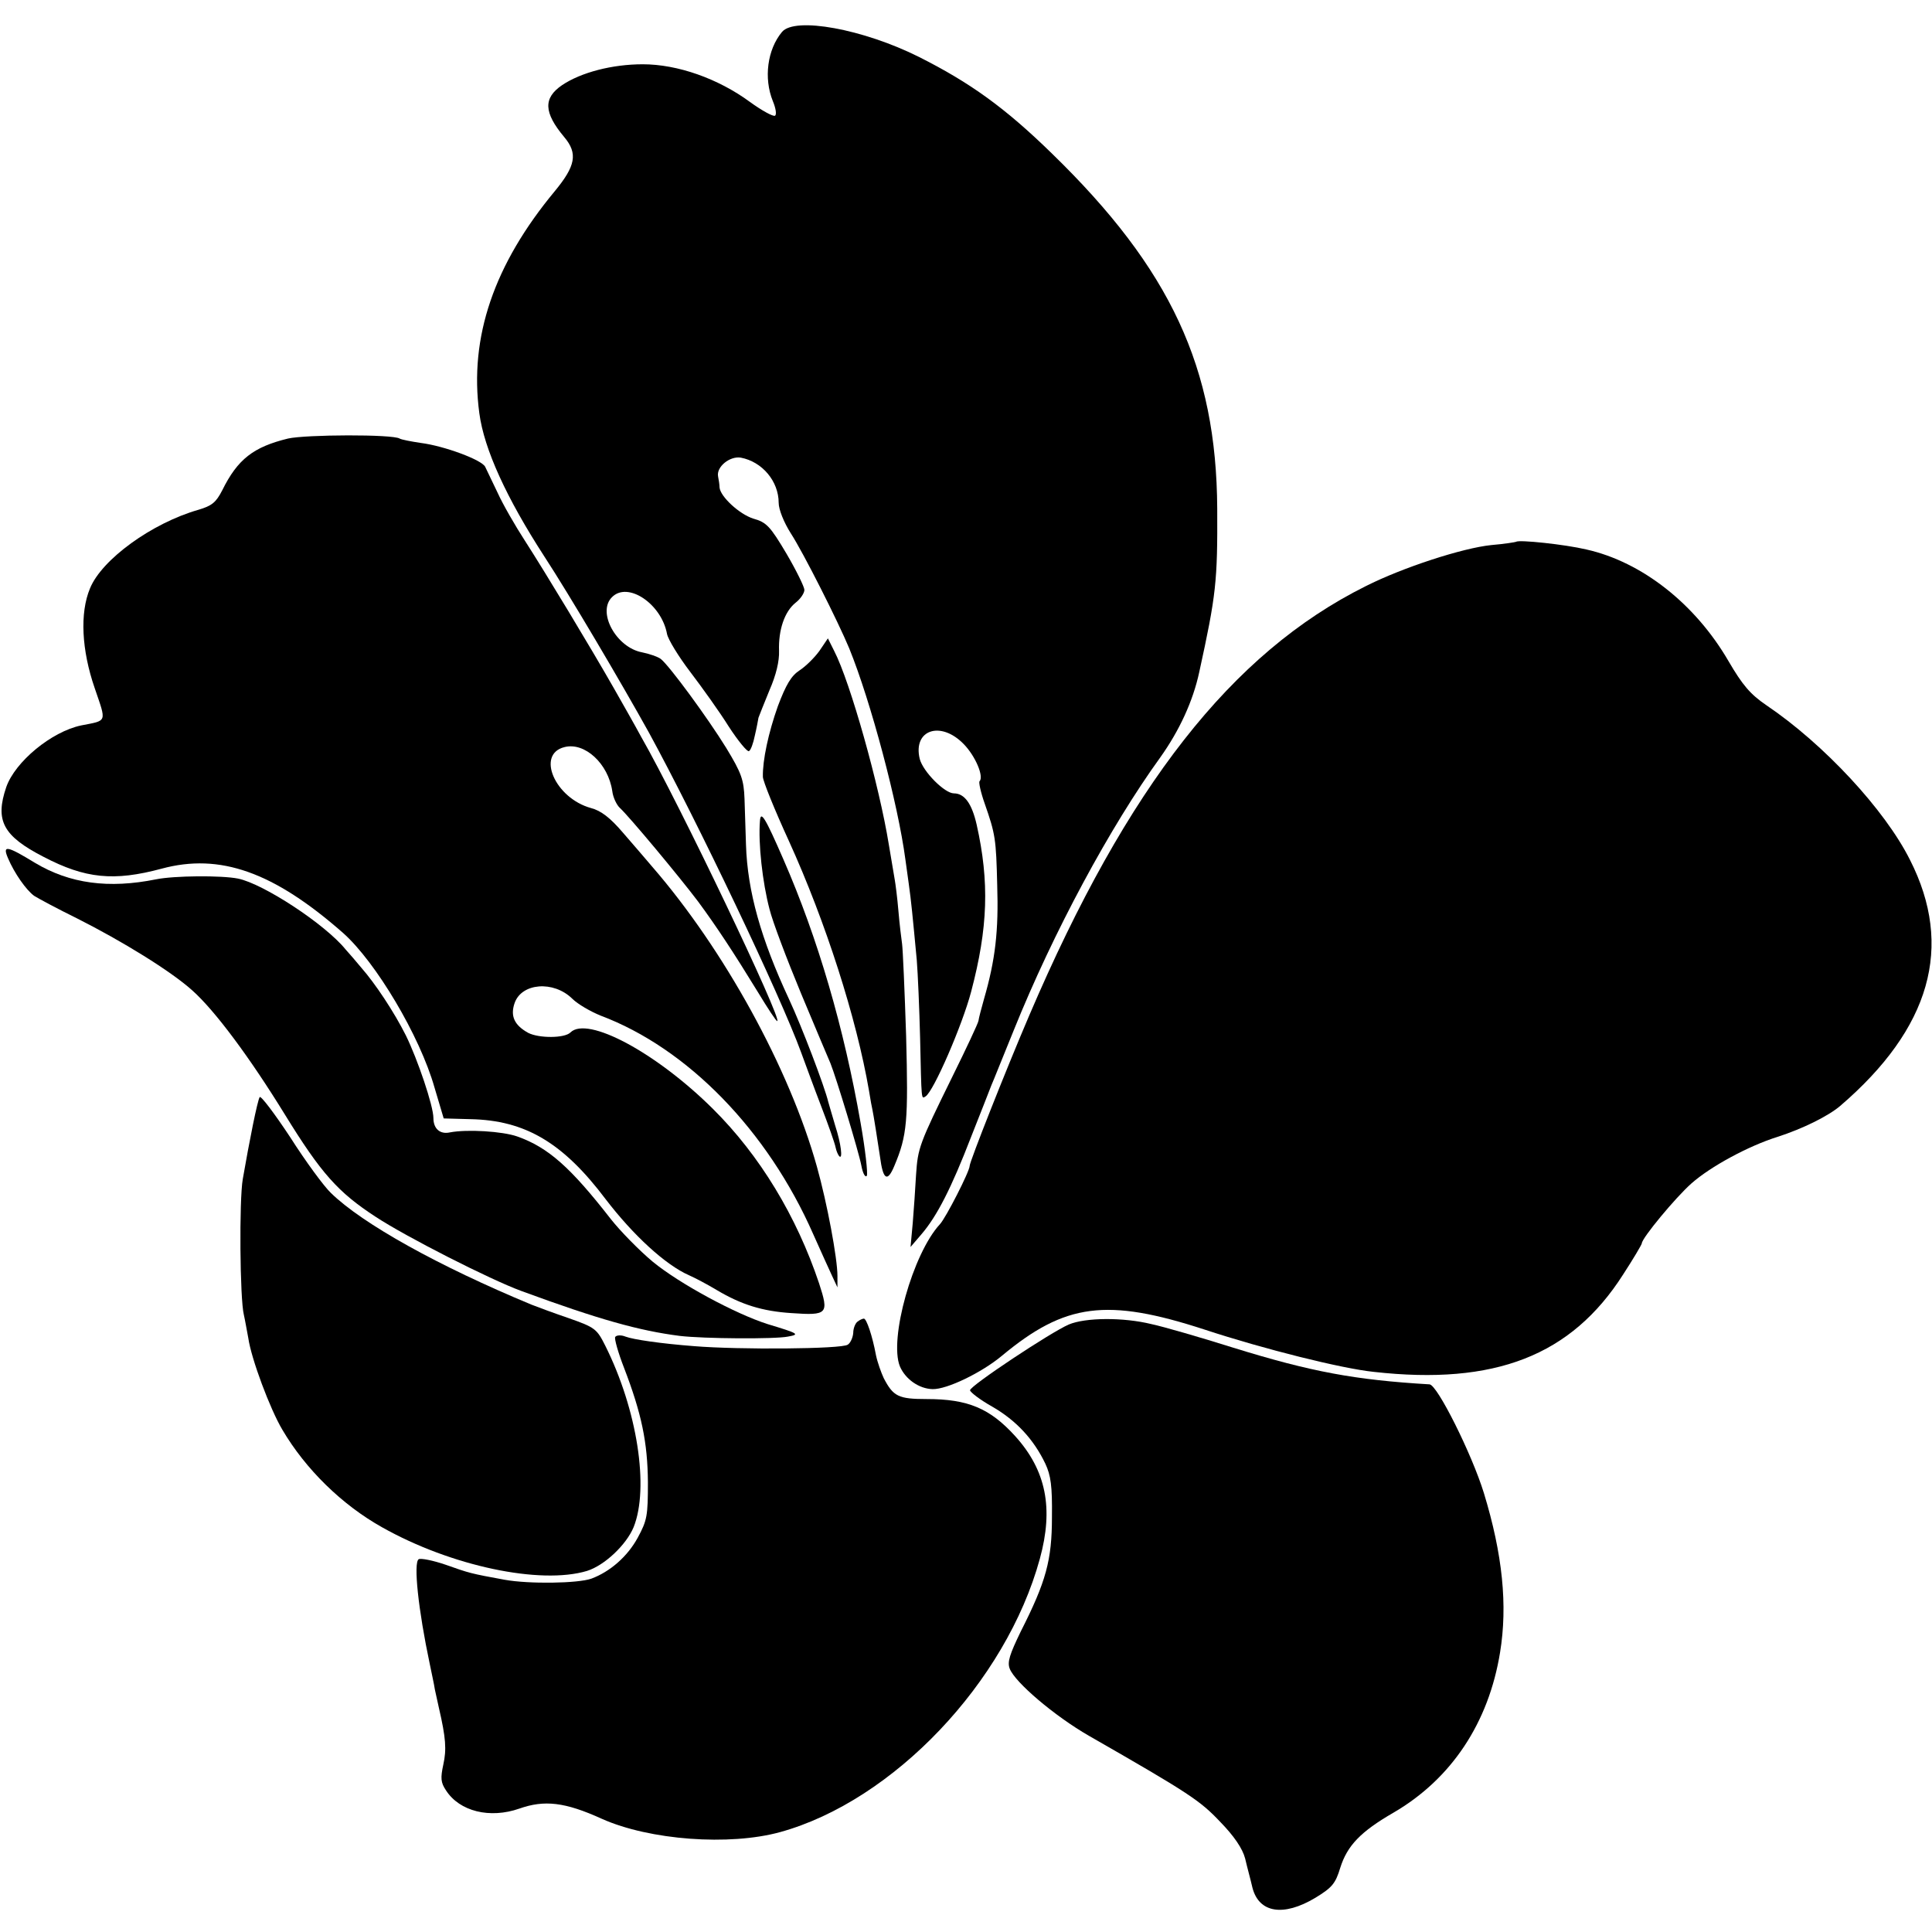 <?xml version="1.0" standalone="no"?>
<!DOCTYPE svg PUBLIC "-//W3C//DTD SVG 20010904//EN"
 "http://www.w3.org/TR/2001/REC-SVG-20010904/DTD/svg10.dtd">
<svg version="1.0" xmlns="http://www.w3.org/2000/svg"
 width="526pt" height="526pt" viewBox="0 0 526 526"
 preserveAspectRatio="xMidYMid meet">
<g transform="translate(0,526) scale(0.1,-0.1)"
fill="#000000" stroke="none">
<path d="M2129 5173 c-40 -48 -50 -126 -25 -188 8 -19 11 -37 6 -40 -5 -3 -36
14 -69 38 -86 63 -196 102 -291 102 -83 0 -168 -22 -220 -57 -51 -35 -50 -74
6 -141 38 -45 31 -79 -26 -148 -165 -199 -233 -397 -205 -604 13 -98 74 -231
177 -390 68 -104 209 -343 285 -480 131 -240 358 -716 414 -870 10 -27 34 -93
54 -145 20 -52 38 -103 40 -114 2 -10 7 -21 10 -24 10 -10 5 34 -11 83 -8 28
-17 57 -19 65 -10 42 -72 205 -107 280 -76 163 -113 293 -117 420 -1 36 -3 92
-4 125 -2 52 -8 70 -50 139 -50 81 -154 223 -178 242 -8 6 -31 14 -51 18 -70
13 -123 109 -82 150 43 44 135 -18 150 -100 3 -15 31 -61 63 -103 32 -42 80
-109 105 -149 26 -40 51 -70 55 -67 5 2 12 22 16 42 5 21 9 43 10 49 2 5 15
39 30 75 18 41 27 79 26 107 -2 57 15 107 45 131 13 10 24 26 24 35 0 8 -22
53 -49 99 -44 74 -54 85 -90 95 -38 12 -90 60 -92 85 0 7 -2 20 -4 30 -5 26
32 56 62 51 58 -11 103 -64 103 -123 0 -18 14 -53 33 -83 35 -54 129 -241 159
-313 59 -145 133 -424 153 -575 1 -8 5 -37 9 -65 7 -50 10 -82 22 -209 3 -37
7 -132 9 -210 4 -177 3 -168 15 -161 22 14 100 194 124 285 46 174 50 299 15
455 -13 57 -33 85 -62 85 -25 0 -84 59 -93 94 -19 79 57 105 120 40 32 -33 55
-88 43 -101 -3 -2 3 -30 14 -61 29 -83 31 -96 34 -222 4 -124 -5 -203 -36
-310 -7 -25 -14 -51 -15 -59 -1 -7 -33 -75 -70 -150 -92 -187 -95 -196 -100
-270 -2 -36 -6 -95 -9 -131 l-6 -65 30 35 c42 49 81 125 135 265 26 66 51 129
55 140 5 11 32 79 61 150 108 268 263 555 399 743 52 73 89 153 106 232 46
210 50 247 49 445 -2 384 -127 653 -450 967 -128 125 -223 193 -362 263 -152
76 -338 110 -373 68z"/>
<path d="M784 4066 c-94 -23 -137 -56 -179 -141 -17 -33 -28 -42 -65 -53 -126
-36 -263 -135 -295 -214 -28 -67 -23 -168 13 -272 32 -94 35 -87 -37 -101 -81
-17 -180 -99 -204 -168 -31 -91 -9 -133 102 -190 113 -59 191 -67 321 -32 159
43 305 -9 494 -175 89 -79 209 -280 249 -421 l25 -84 73 -2 c149 -3 252 -64
368 -218 75 -98 163 -179 227 -207 16 -7 50 -25 75 -40 67 -40 125 -58 204
-63 99 -7 102 -2 75 81 -61 182 -161 348 -289 475 -154 153 -342 254 -388 208
-16 -16 -86 -16 -115 -1 -38 21 -49 46 -37 81 19 55 106 62 157 12 15 -15 50
-35 77 -46 237 -89 455 -313 579 -595 21 -47 44 -98 52 -115 l14 -30 0 31 c0
48 -28 198 -56 298 -75 268 -253 591 -448 816 -17 20 -53 62 -80 93 -35 41
-60 60 -87 67 -98 27 -150 147 -72 166 55 14 119 -45 130 -120 2 -17 12 -38
21 -46 25 -23 161 -186 213 -255 50 -68 95 -136 163 -247 26 -43 49 -78 52
-78 16 0 -265 590 -371 775 -15 28 -48 86 -73 130 -65 114 -187 316 -243 403
-26 40 -60 99 -74 130 -15 31 -30 63 -34 71 -9 19 -112 57 -175 65 -27 4 -53
9 -58 12 -19 12 -255 11 -304 0z"/>
<path d="M4128 3785 c-2 -1 -32 -6 -68 -9 -78 -8 -241 -61 -342 -112 -365
-182 -649 -545 -916 -1169 -65 -152 -162 -398 -162 -409 0 -15 -65 -142 -81
-159 -74 -80 -139 -313 -109 -387 15 -35 52 -61 89 -62 39 -1 134 45 189 91
172 143 285 158 552 71 161 -53 373 -106 460 -115 330 -37 538 44 679 265 28
43 51 82 51 85 0 14 92 125 135 163 52 46 155 102 235 127 68 22 137 56 170
84 246 211 310 434 190 670 -68 136 -234 315 -391 421 -44 30 -65 55 -103 120
-90 155 -235 270 -387 304 -59 14 -184 27 -191 21z"/>
<path d="M2231 3488 c-13 -18 -37 -42 -54 -53 -23 -15 -37 -39 -59 -97 -26
-73 -42 -148 -41 -193 0 -11 32 -90 71 -175 100 -220 184 -482 218 -680 4 -25
8 -47 9 -50 3 -13 15 -90 21 -130 8 -62 20 -70 39 -24 35 83 38 122 32 353 -4
124 -9 237 -11 251 -2 14 -7 54 -10 90 -3 36 -8 74 -10 85 -2 11 -9 54 -16 95
-26 161 -105 443 -149 528 l-17 34 -23 -34z"/>
<path d="M2069 3025 c-5 -61 7 -168 26 -240 8 -33 47 -136 86 -230 39 -93 75
-179 80 -190 16 -40 77 -241 84 -278 4 -22 11 -34 15 -28 3 6 -4 71 -17 144
-45 258 -116 502 -210 717 -50 115 -62 134 -64 105z"/>
<path d="M22 2923 c17 -40 49 -86 71 -102 11 -7 63 -35 116 -61 125 -63 256
-144 314 -196 62 -55 157 -183 253 -339 98 -159 144 -211 247 -278 82 -54 312
-171 397 -202 212 -78 321 -108 430 -122 67 -8 261 -9 295 -2 33 6 31 8 -55
34 -88 28 -240 110 -313 170 -36 30 -88 83 -114 116 -109 140 -170 195 -255
225 -40 14 -136 20 -183 11 -27 -6 -45 10 -45 39 0 33 -43 160 -75 225 -32 64
-84 142 -121 184 -14 17 -33 39 -43 50 -56 69 -224 179 -293 193 -45 9 -174 8
-223 -2 -129 -26 -235 -12 -330 45 -77 47 -89 49 -73 12z"/>
<path d="M707 2273 c-6 -9 -28 -119 -46 -223 -10 -57 -8 -327 3 -370 3 -13 8
-42 12 -63 8 -56 59 -193 93 -250 63 -107 162 -204 271 -265 188 -106 431
-157 558 -119 48 15 107 71 127 119 43 107 10 320 -77 494 -23 46 -28 50 -99
75 -41 14 -87 31 -102 37 -253 105 -460 220 -546 304 -19 18 -69 86 -111 152
-43 65 -80 114 -83 109z"/>
<path d="M2335 1662 c-6 -4 -12 -18 -12 -31 -1 -13 -8 -28 -15 -32 -17 -12
-296 -14 -418 -4 -91 7 -166 18 -187 26 -12 5 -25 4 -28 -1 -3 -4 8 -43 24
-84 48 -125 64 -203 65 -311 0 -92 -2 -104 -28 -152 -28 -51 -75 -92 -126
-111 -37 -13 -169 -15 -236 -3 -93 17 -96 18 -161 41 -35 12 -67 18 -73 15
-15 -9 -1 -139 30 -285 5 -25 12 -56 14 -70 3 -14 8 -36 11 -50 19 -82 21
-113 12 -154 -8 -37 -7 -49 7 -70 37 -58 120 -78 200 -50 68 24 124 18 225
-28 130 -58 347 -74 485 -36 308 85 615 408 707 744 38 138 17 241 -67 334
-69 76 -129 101 -241 101 -77 0 -91 7 -117 57 -7 15 -17 43 -21 62 -10 54 -26
100 -33 100 -4 0 -12 -4 -17 -8z"/>
<path d="M2910 1654 c-49 -21 -269 -167 -269 -179 0 -5 27 -26 61 -45 64 -37
112 -88 144 -155 15 -32 19 -61 18 -145 0 -118 -16 -176 -85 -312 -30 -62 -37
-83 -30 -101 14 -37 122 -129 216 -183 274 -157 302 -176 357 -234 38 -39 61
-73 68 -100 5 -22 15 -58 20 -80 18 -68 84 -79 171 -27 46 28 55 39 68 82 19
60 55 98 145 150 158 92 259 245 290 436 21 128 7 267 -44 434 -33 107 -127
295 -148 296 -203 12 -322 34 -535 100 -89 28 -189 57 -222 64 -77 19 -180 18
-225 -1z"/>
</g>
</svg>
